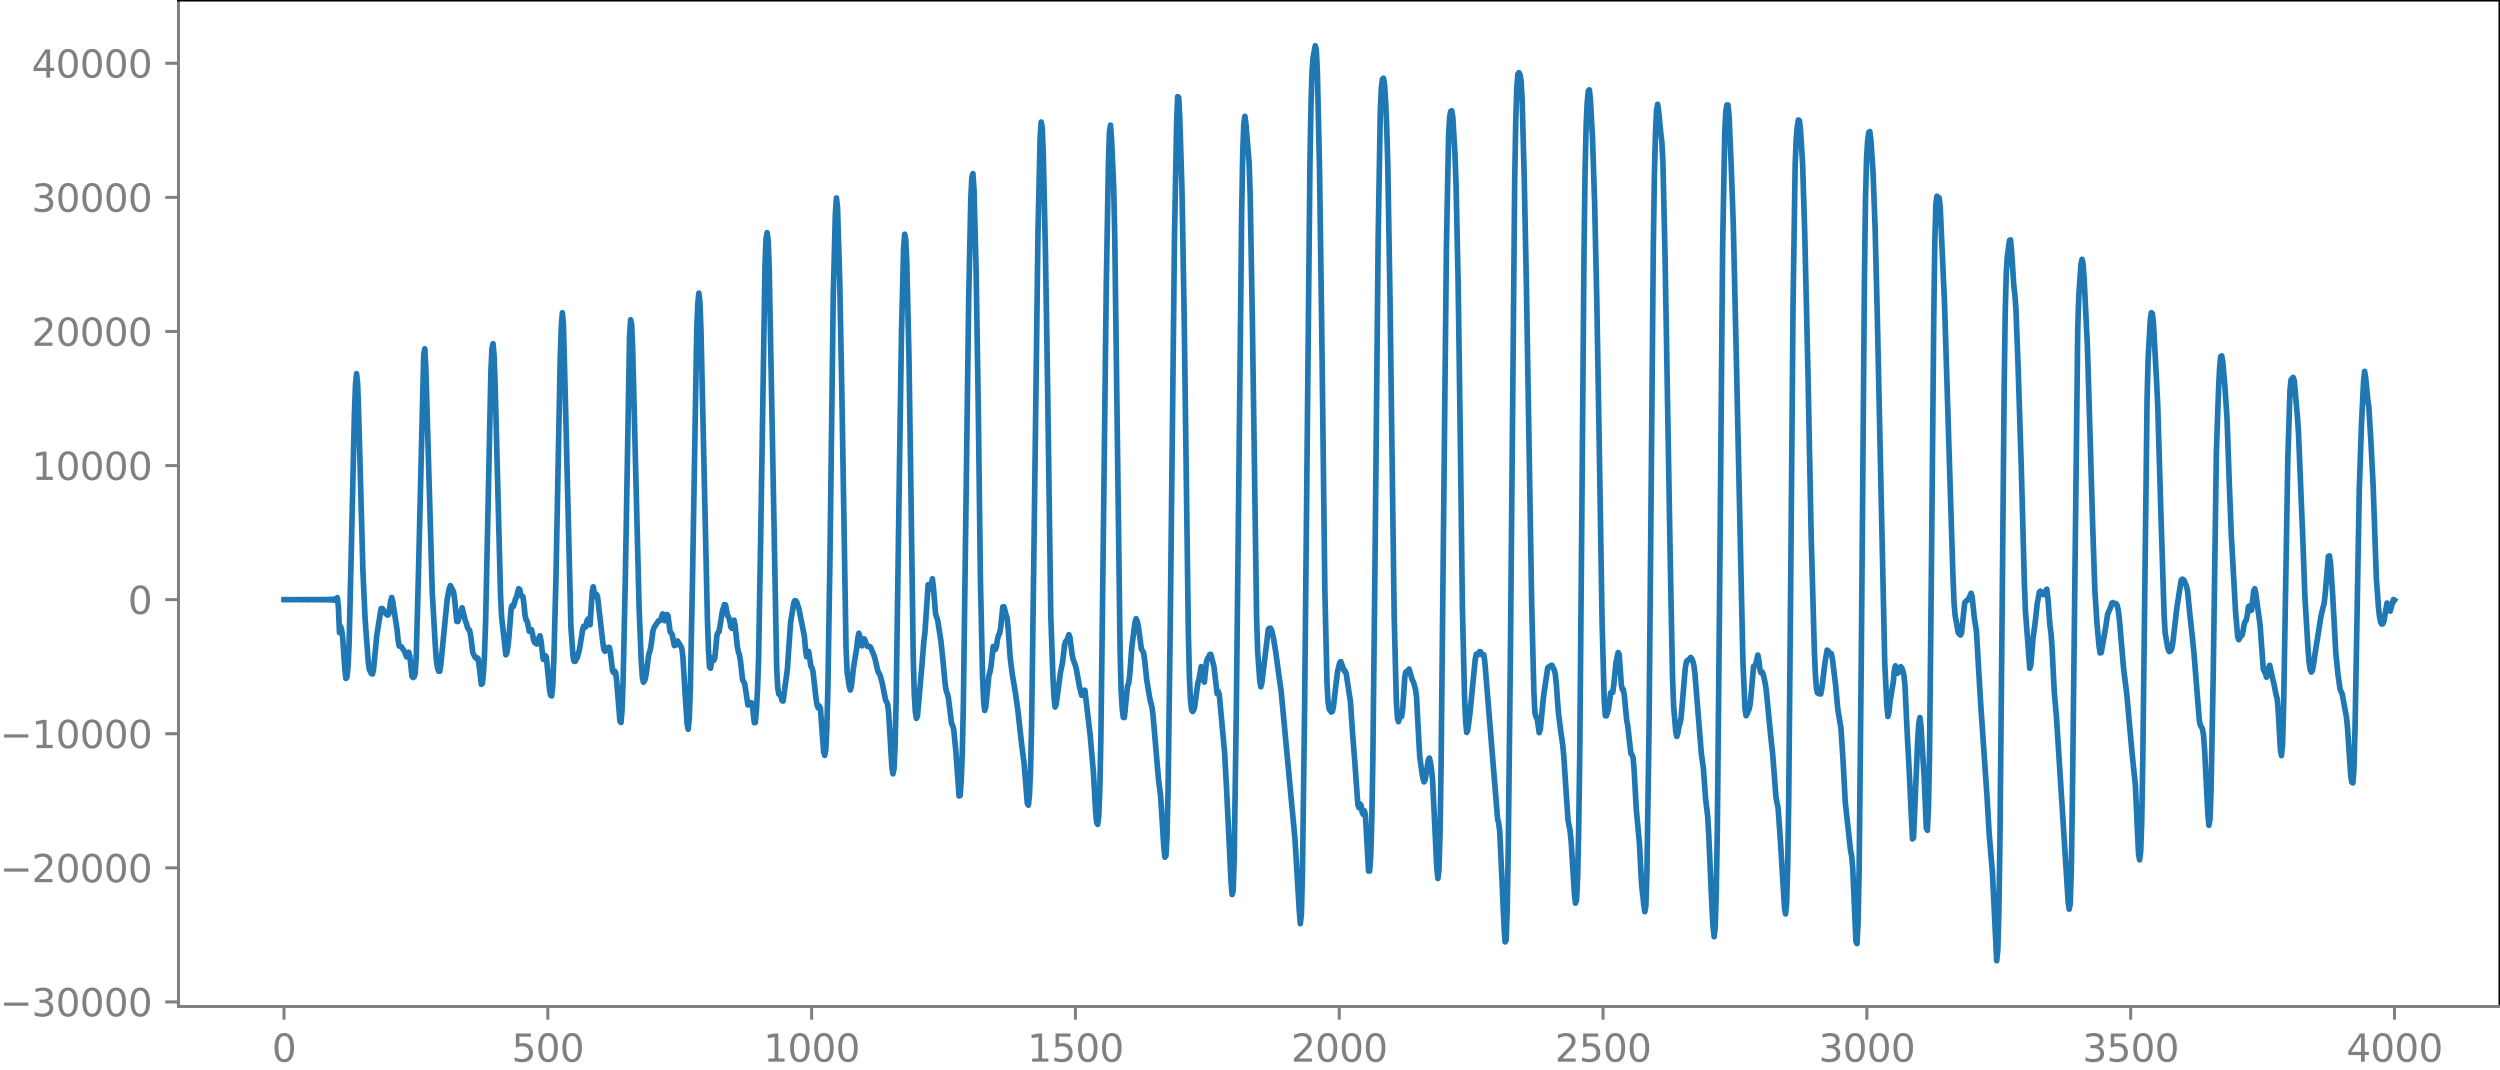 <?xml version="1.0" encoding="utf-8" standalone="no"?>
<!DOCTYPE svg PUBLIC "-//W3C//DTD SVG 1.1//EN"
  "http://www.w3.org/Graphics/SVG/1.1/DTD/svg11.dtd">
<svg xmlns:xlink="http://www.w3.org/1999/xlink" width="660.992pt" height="282.79pt" viewBox="0 0 660.992 282.79" xmlns="http://www.w3.org/2000/svg" version="1.1">
 <defs>
  <style type="text/css">*{stroke-linejoin: round; stroke-linecap: butt}</style>
 </defs>
 <g id="figure_1">
  <g id="patch_1">
   <path d="M -0 282.79 
L 660.992 282.79 
L 660.992 0 
L -0 0 
L -0 282.79 
z
" style="fill: none"/>
  </g>
  <g id="axes_1">
   <g id="patch_2">
    <path d="M 47.192 266.112 
L 660.992 266.112 
L 660.992 0 
L 47.192 0 
L 47.192 266.112 
z
" style="fill: none"/>
   </g>
   <g id="matplotlib.axis_1">
    <g id="xtick_1">
     <g id="line2d_1">
      <defs>
       <path id="mdfe2a2513a" d="M 0 0 
L 0 3.5 
" style="stroke: #808080; stroke-width: 0.8"/>
      </defs>
      <g>
       <use xlink:href="#mdfe2a2513a" x="75.092" y="266.112" style="fill: #808080; stroke: #808080; stroke-width: 0.8"/>
      </g>
     </g>
     <g id="text_1">
      <!-- 0 -->
      <g style="fill: #808080" transform="translate(71.911 280.71) scale(0.1 -0.1)">
       <defs>
        <path id="DejaVuSans-30" d="M 2034 4250 
Q 1547 4250 1301 3770 
Q 1056 3291 1056 2328 
Q 1056 1369 1301 889 
Q 1547 409 2034 409 
Q 2525 409 2770 889 
Q 3016 1369 3016 2328 
Q 3016 3291 2770 3770 
Q 2525 4250 2034 4250 
z
M 2034 4750 
Q 2819 4750 3233 4129 
Q 3647 3509 3647 2328 
Q 3647 1150 3233 529 
Q 2819 -91 2034 -91 
Q 1250 -91 836 529 
Q 422 1150 422 2328 
Q 422 3509 836 4129 
Q 1250 4750 2034 4750 
z
" transform="scale(0.016)"/>
       </defs>
       <use xlink:href="#DejaVuSans-30"/>
      </g>
     </g>
    </g>
    <g id="xtick_2">
     <g id="line2d_2">
      <g>
       <use xlink:href="#mdfe2a2513a" x="144.842" y="266.112" style="fill: #808080; stroke: #808080; stroke-width: 0.8"/>
      </g>
     </g>
     <g id="text_2">
      <!-- 500 -->
      <g style="fill: #808080" transform="translate(135.298 280.71) scale(0.1 -0.1)">
       <defs>
        <path id="DejaVuSans-35" d="M 691 4666 
L 3169 4666 
L 3169 4134 
L 1269 4134 
L 1269 2991 
Q 1406 3038 1543 3061 
Q 1681 3084 1819 3084 
Q 2600 3084 3056 2656 
Q 3513 2228 3513 1497 
Q 3513 744 3044 326 
Q 2575 -91 1722 -91 
Q 1428 -91 1123 -41 
Q 819 9 494 109 
L 494 744 
Q 775 591 1075 516 
Q 1375 441 1709 441 
Q 2250 441 2565 725 
Q 2881 1009 2881 1497 
Q 2881 1984 2565 2268 
Q 2250 2553 1709 2553 
Q 1456 2553 1204 2497 
Q 953 2441 691 2322 
L 691 4666 
z
" transform="scale(0.016)"/>
       </defs>
       <use xlink:href="#DejaVuSans-35"/>
       <use xlink:href="#DejaVuSans-30" x="63.623"/>
       <use xlink:href="#DejaVuSans-30" x="127.246"/>
      </g>
     </g>
    </g>
    <g id="xtick_3">
     <g id="line2d_3">
      <g>
       <use xlink:href="#mdfe2a2513a" x="214.592" y="266.112" style="fill: #808080; stroke: #808080; stroke-width: 0.8"/>
      </g>
     </g>
     <g id="text_3">
      <!-- 1000 -->
      <g style="fill: #808080" transform="translate(201.867 280.71) scale(0.1 -0.1)">
       <defs>
        <path id="DejaVuSans-31" d="M 794 531 
L 1825 531 
L 1825 4091 
L 703 3866 
L 703 4441 
L 1819 4666 
L 2450 4666 
L 2450 531 
L 3481 531 
L 3481 0 
L 794 0 
L 794 531 
z
" transform="scale(0.016)"/>
       </defs>
       <use xlink:href="#DejaVuSans-31"/>
       <use xlink:href="#DejaVuSans-30" x="63.623"/>
       <use xlink:href="#DejaVuSans-30" x="127.246"/>
       <use xlink:href="#DejaVuSans-30" x="190.869"/>
      </g>
     </g>
    </g>
    <g id="xtick_4">
     <g id="line2d_4">
      <g>
       <use xlink:href="#mdfe2a2513a" x="284.342" y="266.112" style="fill: #808080; stroke: #808080; stroke-width: 0.8"/>
      </g>
     </g>
     <g id="text_4">
      <!-- 1500 -->
      <g style="fill: #808080" transform="translate(271.617 280.71) scale(0.1 -0.1)">
       <use xlink:href="#DejaVuSans-31"/>
       <use xlink:href="#DejaVuSans-35" x="63.623"/>
       <use xlink:href="#DejaVuSans-30" x="127.246"/>
       <use xlink:href="#DejaVuSans-30" x="190.869"/>
      </g>
     </g>
    </g>
    <g id="xtick_5">
     <g id="line2d_5">
      <g>
       <use xlink:href="#mdfe2a2513a" x="354.092" y="266.112" style="fill: #808080; stroke: #808080; stroke-width: 0.8"/>
      </g>
     </g>
     <g id="text_5">
      <!-- 2000 -->
      <g style="fill: #808080" transform="translate(341.367 280.71) scale(0.1 -0.1)">
       <defs>
        <path id="DejaVuSans-32" d="M 1228 531 
L 3431 531 
L 3431 0 
L 469 0 
L 469 531 
Q 828 903 1448 1529 
Q 2069 2156 2228 2338 
Q 2531 2678 2651 2914 
Q 2772 3150 2772 3378 
Q 2772 3750 2511 3984 
Q 2250 4219 1831 4219 
Q 1534 4219 1204 4116 
Q 875 4013 500 3803 
L 500 4441 
Q 881 4594 1212 4672 
Q 1544 4750 1819 4750 
Q 2544 4750 2975 4387 
Q 3406 4025 3406 3419 
Q 3406 3131 3298 2873 
Q 3191 2616 2906 2266 
Q 2828 2175 2409 1742 
Q 1991 1309 1228 531 
z
" transform="scale(0.016)"/>
       </defs>
       <use xlink:href="#DejaVuSans-32"/>
       <use xlink:href="#DejaVuSans-30" x="63.623"/>
       <use xlink:href="#DejaVuSans-30" x="127.246"/>
       <use xlink:href="#DejaVuSans-30" x="190.869"/>
      </g>
     </g>
    </g>
    <g id="xtick_6">
     <g id="line2d_6">
      <g>
       <use xlink:href="#mdfe2a2513a" x="423.842" y="266.112" style="fill: #808080; stroke: #808080; stroke-width: 0.8"/>
      </g>
     </g>
     <g id="text_6">
      <!-- 2500 -->
      <g style="fill: #808080" transform="translate(411.117 280.71) scale(0.1 -0.1)">
       <use xlink:href="#DejaVuSans-32"/>
       <use xlink:href="#DejaVuSans-35" x="63.623"/>
       <use xlink:href="#DejaVuSans-30" x="127.246"/>
       <use xlink:href="#DejaVuSans-30" x="190.869"/>
      </g>
     </g>
    </g>
    <g id="xtick_7">
     <g id="line2d_7">
      <g>
       <use xlink:href="#mdfe2a2513a" x="493.592" y="266.112" style="fill: #808080; stroke: #808080; stroke-width: 0.8"/>
      </g>
     </g>
     <g id="text_7">
      <!-- 3000 -->
      <g style="fill: #808080" transform="translate(480.867 280.71) scale(0.1 -0.1)">
       <defs>
        <path id="DejaVuSans-33" d="M 2597 2516 
Q 3050 2419 3304 2112 
Q 3559 1806 3559 1356 
Q 3559 666 3084 287 
Q 2609 -91 1734 -91 
Q 1441 -91 1130 -33 
Q 819 25 488 141 
L 488 750 
Q 750 597 1062 519 
Q 1375 441 1716 441 
Q 2309 441 2620 675 
Q 2931 909 2931 1356 
Q 2931 1769 2642 2001 
Q 2353 2234 1838 2234 
L 1294 2234 
L 1294 2753 
L 1863 2753 
Q 2328 2753 2575 2939 
Q 2822 3125 2822 3475 
Q 2822 3834 2567 4026 
Q 2313 4219 1838 4219 
Q 1578 4219 1281 4162 
Q 984 4106 628 3988 
L 628 4550 
Q 988 4650 1302 4700 
Q 1616 4750 1894 4750 
Q 2613 4750 3031 4423 
Q 3450 4097 3450 3541 
Q 3450 3153 3228 2886 
Q 3006 2619 2597 2516 
z
" transform="scale(0.016)"/>
       </defs>
       <use xlink:href="#DejaVuSans-33"/>
       <use xlink:href="#DejaVuSans-30" x="63.623"/>
       <use xlink:href="#DejaVuSans-30" x="127.246"/>
       <use xlink:href="#DejaVuSans-30" x="190.869"/>
      </g>
     </g>
    </g>
    <g id="xtick_8">
     <g id="line2d_8">
      <g>
       <use xlink:href="#mdfe2a2513a" x="563.342" y="266.112" style="fill: #808080; stroke: #808080; stroke-width: 0.8"/>
      </g>
     </g>
     <g id="text_8">
      <!-- 3500 -->
      <g style="fill: #808080" transform="translate(550.617 280.71) scale(0.1 -0.1)">
       <use xlink:href="#DejaVuSans-33"/>
       <use xlink:href="#DejaVuSans-35" x="63.623"/>
       <use xlink:href="#DejaVuSans-30" x="127.246"/>
       <use xlink:href="#DejaVuSans-30" x="190.869"/>
      </g>
     </g>
    </g>
    <g id="xtick_9">
     <g id="line2d_9">
      <g>
       <use xlink:href="#mdfe2a2513a" x="633.092" y="266.112" style="fill: #808080; stroke: #808080; stroke-width: 0.8"/>
      </g>
     </g>
     <g id="text_9">
      <!-- 4000 -->
      <g style="fill: #808080" transform="translate(620.367 280.71) scale(0.1 -0.1)">
       <defs>
        <path id="DejaVuSans-34" d="M 2419 4116 
L 825 1625 
L 2419 1625 
L 2419 4116 
z
M 2253 4666 
L 3047 4666 
L 3047 1625 
L 3713 1625 
L 3713 1100 
L 3047 1100 
L 3047 0 
L 2419 0 
L 2419 1100 
L 313 1100 
L 313 1709 
L 2253 4666 
z
" transform="scale(0.016)"/>
       </defs>
       <use xlink:href="#DejaVuSans-34"/>
       <use xlink:href="#DejaVuSans-30" x="63.623"/>
       <use xlink:href="#DejaVuSans-30" x="127.246"/>
       <use xlink:href="#DejaVuSans-30" x="190.869"/>
      </g>
     </g>
    </g>
   </g>
   <g id="matplotlib.axis_2">
    <g id="ytick_1">
     <g id="line2d_10">
      <defs>
       <path id="m368323ee44" d="M 0 0 
L -3.5 0 
" style="stroke: #808080; stroke-width: 0.8"/>
      </defs>
      <g>
       <use xlink:href="#m368323ee44" x="47.192" y="264.905" style="fill: #808080; stroke: #808080; stroke-width: 0.8"/>
      </g>
     </g>
     <g id="text_10">
      <!-- −30000 -->
      <g style="fill: #808080" transform="translate(0 268.704) scale(0.1 -0.1)">
       <defs>
        <path id="DejaVuSans-2212" d="M 678 2272 
L 4684 2272 
L 4684 1741 
L 678 1741 
L 678 2272 
z
" transform="scale(0.016)"/>
       </defs>
       <use xlink:href="#DejaVuSans-2212"/>
       <use xlink:href="#DejaVuSans-33" x="83.789"/>
       <use xlink:href="#DejaVuSans-30" x="147.412"/>
       <use xlink:href="#DejaVuSans-30" x="211.035"/>
       <use xlink:href="#DejaVuSans-30" x="274.658"/>
       <use xlink:href="#DejaVuSans-30" x="338.281"/>
      </g>
     </g>
    </g>
    <g id="ytick_2">
     <g id="line2d_11">
      <g>
       <use xlink:href="#m368323ee44" x="47.192" y="229.451" style="fill: #808080; stroke: #808080; stroke-width: 0.8"/>
      </g>
     </g>
     <g id="text_11">
      <!-- −20000 -->
      <g style="fill: #808080" transform="translate(0 233.25) scale(0.1 -0.1)">
       <use xlink:href="#DejaVuSans-2212"/>
       <use xlink:href="#DejaVuSans-32" x="83.789"/>
       <use xlink:href="#DejaVuSans-30" x="147.412"/>
       <use xlink:href="#DejaVuSans-30" x="211.035"/>
       <use xlink:href="#DejaVuSans-30" x="274.658"/>
       <use xlink:href="#DejaVuSans-30" x="338.281"/>
      </g>
     </g>
    </g>
    <g id="ytick_3">
     <g id="line2d_12">
      <g>
       <use xlink:href="#m368323ee44" x="47.192" y="193.997" style="fill: #808080; stroke: #808080; stroke-width: 0.8"/>
      </g>
     </g>
     <g id="text_12">
      <!-- −10000 -->
      <g style="fill: #808080" transform="translate(0 197.796) scale(0.1 -0.1)">
       <use xlink:href="#DejaVuSans-2212"/>
       <use xlink:href="#DejaVuSans-31" x="83.789"/>
       <use xlink:href="#DejaVuSans-30" x="147.412"/>
       <use xlink:href="#DejaVuSans-30" x="211.035"/>
       <use xlink:href="#DejaVuSans-30" x="274.658"/>
       <use xlink:href="#DejaVuSans-30" x="338.281"/>
      </g>
     </g>
    </g>
    <g id="ytick_4">
     <g id="line2d_13">
      <g>
       <use xlink:href="#m368323ee44" x="47.192" y="158.543" style="fill: #808080; stroke: #808080; stroke-width: 0.8"/>
      </g>
     </g>
     <g id="text_13">
      <!-- 0 -->
      <g style="fill: #808080" transform="translate(33.83 162.342) scale(0.1 -0.1)">
       <use xlink:href="#DejaVuSans-30"/>
      </g>
     </g>
    </g>
    <g id="ytick_5">
     <g id="line2d_14">
      <g>
       <use xlink:href="#m368323ee44" x="47.192" y="123.089" style="fill: #808080; stroke: #808080; stroke-width: 0.8"/>
      </g>
     </g>
     <g id="text_14">
      <!-- 10000 -->
      <g style="fill: #808080" transform="translate(8.38 126.888) scale(0.1 -0.1)">
       <use xlink:href="#DejaVuSans-31"/>
       <use xlink:href="#DejaVuSans-30" x="63.623"/>
       <use xlink:href="#DejaVuSans-30" x="127.246"/>
       <use xlink:href="#DejaVuSans-30" x="190.869"/>
       <use xlink:href="#DejaVuSans-30" x="254.492"/>
      </g>
     </g>
    </g>
    <g id="ytick_6">
     <g id="line2d_15">
      <g>
       <use xlink:href="#m368323ee44" x="47.192" y="87.635" style="fill: #808080; stroke: #808080; stroke-width: 0.8"/>
      </g>
     </g>
     <g id="text_15">
      <!-- 20000 -->
      <g style="fill: #808080" transform="translate(8.38 91.434) scale(0.1 -0.1)">
       <use xlink:href="#DejaVuSans-32"/>
       <use xlink:href="#DejaVuSans-30" x="63.623"/>
       <use xlink:href="#DejaVuSans-30" x="127.246"/>
       <use xlink:href="#DejaVuSans-30" x="190.869"/>
       <use xlink:href="#DejaVuSans-30" x="254.492"/>
      </g>
     </g>
    </g>
    <g id="ytick_7">
     <g id="line2d_16">
      <g>
       <use xlink:href="#m368323ee44" x="47.192" y="52.181" style="fill: #808080; stroke: #808080; stroke-width: 0.8"/>
      </g>
     </g>
     <g id="text_16">
      <!-- 30000 -->
      <g style="fill: #808080" transform="translate(8.38 55.98) scale(0.1 -0.1)">
       <use xlink:href="#DejaVuSans-33"/>
       <use xlink:href="#DejaVuSans-30" x="63.623"/>
       <use xlink:href="#DejaVuSans-30" x="127.246"/>
       <use xlink:href="#DejaVuSans-30" x="190.869"/>
       <use xlink:href="#DejaVuSans-30" x="254.492"/>
      </g>
     </g>
    </g>
    <g id="ytick_8">
     <g id="line2d_17">
      <g>
       <use xlink:href="#m368323ee44" x="47.192" y="16.727" style="fill: #808080; stroke: #808080; stroke-width: 0.8"/>
      </g>
     </g>
     <g id="text_17">
      <!-- 40000 -->
      <g style="fill: #808080" transform="translate(8.38 20.526) scale(0.1 -0.1)">
       <use xlink:href="#DejaVuSans-34"/>
       <use xlink:href="#DejaVuSans-30" x="63.623"/>
       <use xlink:href="#DejaVuSans-30" x="127.246"/>
       <use xlink:href="#DejaVuSans-30" x="190.869"/>
       <use xlink:href="#DejaVuSans-30" x="254.492"/>
      </g>
     </g>
    </g>
   </g>
   <g id="line2d_18">
    <path d="M 75.092 158.534 
L 77.066 158.554 
L 78.476 158.53 
L 79.886 158.558 
L 80.731 158.525 
L 81.577 158.562 
L 82.423 158.52 
L 83.269 158.568 
L 84.115 158.513 
L 84.397 158.575 
L 84.679 158.509 
L 84.961 158.579 
L 85.243 158.504 
L 85.525 158.584 
L 85.807 158.498 
L 86.089 158.592 
L 86.371 158.489 
L 86.653 158.602 
L 86.935 158.477 
L 87.216 158.617 
L 87.498 158.458 
L 87.78 158.642 
L 88.062 158.423 
L 88.344 158.692 
L 88.626 158.345 
L 88.908 158.834 
L 89.19 158.013 
L 89.472 160.501 
L 89.754 167.264 
L 90.036 165.613 
L 90.318 166.491 
L 90.6 168.546 
L 91.164 176.759 
L 91.446 179.387 
L 91.728 179.017 
L 92.01 176.421 
L 92.292 170.489 
L 92.856 146.86 
L 93.702 109.534 
L 93.984 101.848 
L 94.266 98.81 
L 94.547 101.293 
L 94.829 109.307 
L 95.957 151.058 
L 96.521 163.458 
L 97.367 175.052 
L 97.649 177.043 
L 98.213 178.11 
L 98.495 178.208 
L 98.777 176.879 
L 99.623 167.977 
L 100.751 160.927 
L 101.033 160.878 
L 101.315 161.189 
L 101.878 162.114 
L 102.442 162.645 
L 102.724 162.478 
L 103.006 161.04 
L 103.288 158.929 
L 103.57 157.979 
L 103.852 159.122 
L 104.98 166.489 
L 105.262 169.341 
L 105.544 170.799 
L 106.108 171.002 
L 106.672 171.807 
L 106.954 172.278 
L 107.518 173.681 
L 107.8 173.205 
L 108.082 172.449 
L 108.364 173.552 
L 108.927 178.797 
L 109.209 179.146 
L 109.491 178.948 
L 109.773 178.063 
L 110.055 173.574 
L 110.619 152.288 
L 112.029 93.757 
L 112.311 92.219 
L 112.593 97.354 
L 114.285 156.556 
L 115.131 171.402 
L 115.413 174.874 
L 115.695 176.628 
L 115.976 177.473 
L 116.258 177.491 
L 116.54 175.802 
L 118.232 158.487 
L 118.796 155.557 
L 119.078 154.826 
L 119.642 155.936 
L 119.924 156.516 
L 120.206 158.564 
L 120.77 164.297 
L 121.052 164.332 
L 122.18 160.694 
L 123.025 164.144 
L 123.307 164.781 
L 123.589 165.895 
L 123.871 166.45 
L 124.153 166.62 
L 124.435 167.996 
L 124.999 172.556 
L 125.563 173.678 
L 125.845 174.039 
L 126.127 173.884 
L 126.409 174.152 
L 126.691 176.051 
L 127.255 180.941 
L 127.537 180.681 
L 127.819 178.109 
L 128.101 173.1 
L 128.383 164.837 
L 128.947 138.463 
L 129.793 98.133 
L 130.075 92.076 
L 130.356 90.885 
L 130.638 94.107 
L 130.92 101.928 
L 132.33 156.954 
L 132.612 163.016 
L 133.74 173.128 
L 134.022 172.602 
L 134.304 170.782 
L 134.586 168.141 
L 135.15 160.852 
L 135.432 160.061 
L 135.714 160.368 
L 135.996 159.581 
L 136.278 158.396 
L 136.56 157.861 
L 137.124 155.651 
L 137.405 155.853 
L 137.687 157.239 
L 137.969 157.644 
L 138.251 157.734 
L 138.533 159.725 
L 138.815 162.667 
L 139.097 163.932 
L 139.379 164.213 
L 139.943 166.928 
L 140.225 166.847 
L 140.507 166.497 
L 140.789 167.557 
L 141.071 169.181 
L 141.353 169.877 
L 141.917 170.283 
L 142.199 169.887 
L 142.481 168.672 
L 142.763 168.099 
L 143.045 169.437 
L 143.609 174.307 
L 143.891 174.401 
L 144.173 173.342 
L 144.454 173.719 
L 145.3 182.456 
L 145.582 183.806 
L 145.864 184.007 
L 146.146 181.331 
L 146.428 174.605 
L 146.992 152.84 
L 148.12 94.586 
L 148.402 86.443 
L 148.684 82.68 
L 148.966 85.767 
L 149.53 107.577 
L 150.94 165.637 
L 151.504 173.499 
L 151.785 174.846 
L 152.067 174.864 
L 152.631 173.822 
L 153.195 171.773 
L 153.759 168.36 
L 154.041 166.411 
L 154.323 165.578 
L 154.605 165.944 
L 154.887 165.692 
L 155.169 164.218 
L 155.451 163.67 
L 155.733 165.078 
L 156.015 165.187 
L 156.579 156.422 
L 156.861 155.144 
L 157.143 156.879 
L 157.425 157.764 
L 157.707 157.15 
L 157.989 157.733 
L 159.398 169.957 
L 159.68 171.788 
L 159.962 172.19 
L 160.808 171.157 
L 161.09 171.175 
L 161.372 172.435 
L 161.936 177.222 
L 162.218 177.816 
L 162.5 177.405 
L 162.782 177.825 
L 163.064 180.195 
L 163.91 190.662 
L 164.192 191.033 
L 164.474 187.628 
L 164.756 179.646 
L 165.32 153.638 
L 166.447 89.203 
L 166.729 84.539 
L 167.011 85.785 
L 167.293 92.874 
L 168.985 161.032 
L 169.549 174.872 
L 169.831 178.999 
L 170.113 180.373 
L 170.395 180.074 
L 170.677 179.214 
L 170.959 177.421 
L 171.523 173.003 
L 171.805 172.261 
L 172.087 171.001 
L 172.651 166.8 
L 172.933 165.935 
L 174.06 164.184 
L 174.342 164.17 
L 174.624 163.978 
L 175.188 162.32 
L 175.47 162.911 
L 175.752 164.121 
L 176.034 163.84 
L 176.316 162.452 
L 176.598 162.717 
L 177.162 166.957 
L 177.726 167.808 
L 178.29 170.703 
L 178.572 170.596 
L 178.854 169.789 
L 179.136 169.468 
L 179.982 170.832 
L 180.263 171.435 
L 180.545 173.564 
L 181.109 182.848 
L 181.673 191.406 
L 181.955 192.809 
L 182.237 190.055 
L 182.519 181.997 
L 183.083 153.695 
L 184.211 87.445 
L 184.493 80.244 
L 184.775 77.514 
L 185.057 79.842 
L 185.339 87.496 
L 186.185 125.538 
L 187.031 163.523 
L 187.313 171.748 
L 187.594 176.349 
L 187.876 176.678 
L 188.158 174.707 
L 188.44 173.889 
L 188.722 174.6 
L 189.004 173.932 
L 189.568 167.876 
L 189.85 167.229 
L 190.132 166.971 
L 190.978 161.659 
L 191.542 159.829 
L 191.824 159.929 
L 192.388 162.814 
L 192.67 163.228 
L 192.952 164.171 
L 193.234 165.771 
L 193.516 166.142 
L 194.08 163.967 
L 194.362 165.316 
L 194.925 170.794 
L 195.207 172.292 
L 195.489 173.108 
L 195.771 174.707 
L 196.335 179.727 
L 196.899 180.779 
L 197.745 186.403 
L 198.309 186.077 
L 198.591 185.772 
L 198.873 186.044 
L 199.437 191.066 
L 199.719 191.019 
L 200.001 187.601 
L 200.283 182.466 
L 200.565 174.312 
L 201.129 141.767 
L 202.256 70.569 
L 202.538 63.125 
L 202.82 61.521 
L 203.102 63.515 
L 203.384 71.224 
L 205.358 176.806 
L 205.64 181.937 
L 205.922 183.522 
L 206.204 183.626 
L 206.486 184.112 
L 206.768 185.247 
L 207.05 185.358 
L 208.178 176.952 
L 209.023 164.629 
L 209.869 159.406 
L 210.151 158.805 
L 210.433 158.888 
L 210.715 159.329 
L 211.279 161.166 
L 212.689 168.339 
L 212.971 171.672 
L 213.253 173.635 
L 213.817 172.237 
L 214.381 176.117 
L 214.663 176.53 
L 214.945 177.467 
L 215.791 185.025 
L 216.072 186.561 
L 216.354 187.194 
L 216.636 186.67 
L 216.918 187.346 
L 217.764 198.74 
L 218.046 199.727 
L 218.328 198.307 
L 218.61 192.567 
L 218.892 181.766 
L 219.456 146.34 
L 220.302 78.495 
L 220.866 56.68 
L 221.148 52.339 
L 221.43 54.732 
L 221.994 73.144 
L 222.558 102.432 
L 223.685 171.184 
L 223.967 177.574 
L 224.531 181.456 
L 224.813 182.439 
L 225.095 181.502 
L 225.659 176.567 
L 226.505 171.415 
L 226.787 168.847 
L 227.069 167.421 
L 227.351 168.304 
L 227.633 170.208 
L 227.915 170.765 
L 228.479 168.916 
L 228.761 169.38 
L 229.043 170.333 
L 229.325 170.867 
L 229.607 170.959 
L 229.889 170.915 
L 230.171 171.112 
L 231.016 173.149 
L 231.298 173.999 
L 232.144 177.556 
L 232.708 178.555 
L 233.272 180.66 
L 234.118 184.993 
L 234.682 186.163 
L 234.964 188.556 
L 235.81 202.826 
L 236.092 204.597 
L 236.374 203.335 
L 236.656 197.404 
L 236.938 185.272 
L 237.783 125.989 
L 238.347 88.192 
L 238.911 65.558 
L 239.193 61.923 
L 239.475 63.273 
L 239.757 69.643 
L 240.321 94.049 
L 240.885 132.415 
L 241.449 173.332 
L 241.731 183.675 
L 242.013 188.183 
L 242.295 189.951 
L 242.577 189.305 
L 243.705 176.542 
L 244.269 169.475 
L 244.55 167.245 
L 245.396 154.592 
L 245.96 155.668 
L 246.524 153.032 
L 246.806 155.449 
L 247.37 162.388 
L 247.934 164.087 
L 248.78 169.503 
L 249.344 174.903 
L 249.908 181.004 
L 250.19 182.681 
L 250.472 183.418 
L 250.754 184.547 
L 251.6 191.339 
L 251.881 191.825 
L 252.163 192.925 
L 252.727 198.685 
L 253.573 210.468 
L 253.855 210.333 
L 254.137 206.569 
L 254.419 199.274 
L 254.701 186.773 
L 255.265 144.131 
L 256.111 79.542 
L 256.675 52.511 
L 256.957 46.892 
L 257.239 45.908 
L 257.521 50.146 
L 258.085 71.732 
L 258.649 107.449 
L 259.212 152.831 
L 259.776 178.667 
L 260.058 185.132 
L 260.34 187.844 
L 260.622 186.969 
L 261.468 178.543 
L 261.75 177.685 
L 262.032 176.166 
L 262.596 170.921 
L 262.878 170.947 
L 263.16 171.745 
L 263.442 170.972 
L 263.724 169.061 
L 264.006 167.937 
L 264.288 167.507 
L 264.57 165.945 
L 265.134 160.479 
L 265.416 160.41 
L 265.98 162.489 
L 266.261 163.316 
L 266.543 165.987 
L 267.107 174.085 
L 267.671 178.407 
L 268.517 183.48 
L 269.081 187.49 
L 270.209 197.582 
L 270.773 201.871 
L 271.619 212.467 
L 271.901 212.887 
L 272.183 210.267 
L 272.465 203.831 
L 272.747 191.632 
L 273.31 149.954 
L 274.438 61.407 
L 275.002 36.518 
L 275.284 32.268 
L 275.566 33.708 
L 275.848 41.152 
L 276.412 66.793 
L 276.976 101.513 
L 277.822 162.749 
L 278.386 178.871 
L 278.668 184.278 
L 278.95 186.94 
L 279.232 186.346 
L 280.359 177.954 
L 280.923 175.167 
L 281.487 170.508 
L 281.769 169.574 
L 282.051 169.344 
L 282.615 167.815 
L 282.897 168.558 
L 283.461 173.047 
L 283.743 174.361 
L 284.307 175.859 
L 284.589 176.999 
L 285.435 181.697 
L 285.999 183.858 
L 286.281 183.691 
L 286.563 182.54 
L 286.845 182.501 
L 288.254 194.556 
L 289.1 204.235 
L 289.664 214.421 
L 289.946 217.437 
L 290.228 217.975 
L 290.51 215.768 
L 290.792 208.742 
L 291.074 194.562 
L 291.638 148.892 
L 292.484 76.243 
L 293.048 43.937 
L 293.33 34.969 
L 293.612 33.099 
L 293.894 36.732 
L 294.458 49.637 
L 294.739 62.671 
L 295.303 106.048 
L 296.149 172.292 
L 296.431 182.718 
L 296.713 187.432 
L 296.995 189.686 
L 297.277 189.715 
L 298.123 181.304 
L 298.405 180.743 
L 298.687 178.588 
L 299.251 171.019 
L 300.097 164.458 
L 300.379 163.582 
L 300.661 164.174 
L 300.943 165.468 
L 301.788 171.624 
L 302.352 172.547 
L 302.634 174.452 
L 303.198 179.805 
L 304.044 184.896 
L 304.608 187.111 
L 304.89 189.497 
L 306.3 206.026 
L 306.864 210.422 
L 307.428 219.46 
L 307.71 224.045 
L 307.992 226.636 
L 308.274 226.244 
L 308.556 221.037 
L 308.838 208.86 
L 309.401 165.794 
L 310.529 62.59 
L 311.093 32.637 
L 311.375 25.552 
L 311.657 25.805 
L 311.939 31.633 
L 312.503 49.952 
L 313.067 82.016 
L 314.195 167.216 
L 314.477 179.009 
L 314.759 185.175 
L 315.041 187.649 
L 315.323 188.123 
L 315.605 187.761 
L 315.887 186.693 
L 316.732 180.456 
L 317.014 179.575 
L 317.578 176.272 
L 317.86 177.202 
L 318.142 179.819 
L 318.424 180.354 
L 318.988 174.975 
L 319.27 174.086 
L 319.552 173.803 
L 319.834 173.077 
L 320.116 172.993 
L 320.962 176.216 
L 321.808 183.414 
L 322.09 182.816 
L 322.372 183.609 
L 323.781 198.953 
L 324.345 209.482 
L 325.473 232.957 
L 325.755 236.515 
L 326.037 235.628 
L 326.319 227.022 
L 326.883 187.212 
L 327.729 109.692 
L 328.293 56.043 
L 328.575 40.365 
L 328.857 32.733 
L 329.139 30.751 
L 329.421 32.781 
L 330.267 43.099 
L 330.548 51.746 
L 331.112 84.118 
L 332.24 163.181 
L 332.522 172.308 
L 333.086 180.176 
L 333.368 181.584 
L 333.65 180.418 
L 335.342 166.384 
L 335.624 166.106 
L 335.906 166.093 
L 336.188 166.513 
L 336.752 168.99 
L 337.316 172.491 
L 338.161 178.742 
L 338.725 182.691 
L 342.391 221.873 
L 343.519 240.771 
L 343.801 244.214 
L 344.083 241.84 
L 344.365 230.855 
L 344.928 187.625 
L 346.338 43.79 
L 346.62 27.739 
L 346.902 18.843 
L 347.184 15.207 
L 347.748 12.096 
L 348.03 13.184 
L 348.312 19.155 
L 348.876 44.582 
L 349.44 85.276 
L 350.286 156.09 
L 350.85 180.445 
L 351.132 185.571 
L 351.414 187.457 
L 351.977 188.268 
L 352.259 188.113 
L 352.541 186.959 
L 353.105 181.97 
L 353.669 177.445 
L 354.233 175.17 
L 354.515 174.93 
L 355.361 177.34 
L 355.643 177.357 
L 355.925 178.107 
L 357.053 185.525 
L 357.617 193.99 
L 358.181 201.108 
L 358.745 209.055 
L 359.026 212.812 
L 359.308 213.549 
L 359.59 212.563 
L 359.872 212.966 
L 360.154 214.801 
L 360.436 215.334 
L 360.718 214.331 
L 361 215.365 
L 361.846 230.318 
L 362.128 230.278 
L 362.41 226.4 
L 362.692 217.174 
L 362.974 200.906 
L 363.538 149.726 
L 364.384 62.742 
L 364.948 29.285 
L 365.23 23.167 
L 365.512 20.967 
L 365.794 20.687 
L 366.076 22.519 
L 366.357 26.911 
L 366.639 33.611 
L 366.921 43.278 
L 367.485 77.039 
L 368.613 162.57 
L 369.177 185.136 
L 369.459 189.791 
L 369.741 190.82 
L 370.023 189.917 
L 370.305 189.435 
L 370.587 189.442 
L 370.869 187.488 
L 371.433 178.945 
L 371.715 177.647 
L 371.997 177.697 
L 372.561 176.892 
L 373.406 179.832 
L 373.688 180.258 
L 374.252 182.227 
L 374.534 184.367 
L 375.098 195.163 
L 375.38 200.128 
L 375.944 204.211 
L 376.226 205.845 
L 376.508 206.732 
L 376.79 206.246 
L 377.354 202.76 
L 377.636 200.897 
L 377.918 200.419 
L 378.2 201.56 
L 378.482 203.433 
L 378.764 206.181 
L 379.328 217.846 
L 379.892 229.602 
L 380.174 232.274 
L 380.456 230.091 
L 380.737 220.467 
L 381.019 202.668 
L 381.583 147.043 
L 382.429 65.124 
L 382.993 36.075 
L 383.275 30.963 
L 383.557 29.441 
L 383.839 29.278 
L 384.121 31.035 
L 384.685 40.747 
L 384.967 48.364 
L 385.531 74.946 
L 386.095 115.496 
L 386.659 161.173 
L 387.223 184.449 
L 387.505 190.709 
L 387.786 193.661 
L 388.068 193.091 
L 388.632 188.722 
L 390.042 174.416 
L 390.324 172.95 
L 390.606 173.136 
L 390.888 173.058 
L 391.17 172.291 
L 391.452 172.324 
L 391.734 173.056 
L 392.298 173.101 
L 392.58 174.96 
L 395.963 216.547 
L 396.245 217.627 
L 396.527 219.883 
L 397.091 232.077 
L 397.655 244.753 
L 397.937 249.036 
L 398.219 248.559 
L 398.501 240.281 
L 398.783 223.964 
L 399.347 172.861 
L 400.475 48.05 
L 400.757 31.993 
L 401.039 23.072 
L 401.321 19.573 
L 401.603 19.205 
L 401.885 19.733 
L 402.166 21.34 
L 402.448 26.323 
L 403.012 47.514 
L 403.576 75.528 
L 404.986 160.49 
L 405.55 182.916 
L 405.832 188.464 
L 406.114 189.589 
L 406.396 189.893 
L 406.96 193.713 
L 407.242 192.947 
L 408.088 184.264 
L 409.215 176.548 
L 409.497 176.307 
L 409.779 176.271 
L 410.061 175.927 
L 410.343 175.925 
L 410.907 177.081 
L 411.189 178.052 
L 411.471 180.703 
L 412.035 188.36 
L 412.599 192.908 
L 413.163 196.78 
L 413.445 199.765 
L 414.573 216.787 
L 415.137 219.728 
L 415.419 222.658 
L 416.264 236.287 
L 416.546 238.801 
L 416.828 238.008 
L 417.11 232.105 
L 417.392 219.841 
L 417.674 199.808 
L 418.238 135.374 
L 418.802 66.961 
L 419.084 45.451 
L 419.366 33.363 
L 419.648 27.155 
L 419.93 24.087 
L 420.212 23.76 
L 420.494 26.253 
L 421.058 36.578 
L 421.622 53.946 
L 422.186 79.243 
L 422.75 112.402 
L 423.595 164.864 
L 424.159 185.504 
L 424.441 189.236 
L 424.723 189.274 
L 425.287 187.427 
L 425.851 183.176 
L 426.133 182.94 
L 426.415 183.054 
L 426.697 180.853 
L 427.261 175.184 
L 427.825 172.541 
L 428.107 172.999 
L 428.671 181.036 
L 428.953 182.343 
L 429.235 182.335 
L 429.517 184.342 
L 430.081 190.372 
L 430.363 191.831 
L 431.208 199.256 
L 431.49 199.561 
L 431.772 200.294 
L 432.054 203.508 
L 432.618 213.817 
L 433.464 223.036 
L 434.028 233.847 
L 434.592 238.967 
L 434.874 241.043 
L 435.156 239.567 
L 435.438 230.804 
L 436.002 192.424 
L 436.566 129.023 
L 437.13 65.198 
L 437.412 46.443 
L 437.694 35.365 
L 437.975 29.341 
L 438.257 27.584 
L 438.539 29.414 
L 439.103 35.193 
L 439.385 37.485 
L 439.667 42.845 
L 440.231 67.572 
L 441.641 149.98 
L 442.205 178.756 
L 442.487 186.516 
L 443.051 193.324 
L 443.333 194.706 
L 443.615 193.807 
L 443.897 192.166 
L 444.179 191.275 
L 444.461 189.906 
L 445.588 176.612 
L 445.87 175.066 
L 446.152 174.595 
L 446.434 174.53 
L 446.998 173.823 
L 447.28 174.119 
L 447.562 174.811 
L 447.844 175.848 
L 448.126 178.049 
L 449.818 199.085 
L 450.382 203.356 
L 450.946 211.111 
L 451.51 215.869 
L 451.792 220.813 
L 452.637 240.035 
L 452.919 244.862 
L 453.201 247.66 
L 453.483 245.285 
L 453.765 236.148 
L 454.047 220.02 
L 454.611 162.335 
L 455.457 65.135 
L 456.021 34.816 
L 456.303 29.486 
L 456.585 27.759 
L 456.867 27.761 
L 457.149 30.427 
L 457.713 43.524 
L 458.277 59.376 
L 459.123 96.531 
L 460.814 174.654 
L 461.378 187.486 
L 461.66 189.247 
L 461.942 188.748 
L 462.506 187.356 
L 462.788 185.824 
L 463.634 176.185 
L 464.198 175.8 
L 464.762 173.19 
L 465.044 174.598 
L 465.326 177.025 
L 465.608 177.877 
L 465.89 177.647 
L 466.172 178.205 
L 466.735 180.753 
L 467.017 182.752 
L 468.145 194.364 
L 468.709 199.588 
L 469.555 210.768 
L 470.119 213.604 
L 470.683 221.5 
L 471.811 239.904 
L 472.093 241.624 
L 472.375 238.714 
L 472.657 229.184 
L 472.939 210.855 
L 473.502 148.645 
L 474.066 81.356 
L 474.63 43.761 
L 474.912 36.754 
L 475.194 33.438 
L 475.476 31.73 
L 475.758 31.901 
L 476.04 34.311 
L 476.604 43.379 
L 477.168 61.739 
L 478.014 98.209 
L 478.86 141.328 
L 479.706 172.003 
L 479.988 178.406 
L 480.27 182.008 
L 480.552 183.216 
L 480.833 183.261 
L 481.115 183.475 
L 481.397 183.487 
L 481.679 182.041 
L 482.525 175.136 
L 483.089 171.888 
L 483.371 172.11 
L 483.653 172.694 
L 483.935 172.656 
L 484.217 172.862 
L 484.499 174.297 
L 485.345 181.298 
L 485.909 187.514 
L 486.755 192.633 
L 487.319 201.51 
L 487.882 212.089 
L 488.446 217.292 
L 489.292 224.992 
L 489.574 226.298 
L 489.856 229.514 
L 490.702 248.907 
L 490.984 249.482 
L 491.266 243.997 
L 491.548 230.102 
L 492.112 174.899 
L 492.958 72.779 
L 493.24 52.204 
L 493.522 41.634 
L 493.804 37.112 
L 494.086 34.993 
L 494.368 34.783 
L 494.65 36.964 
L 495.213 45.29 
L 495.777 60.376 
L 496.341 83.065 
L 498.315 175.166 
L 498.879 186.679 
L 499.161 189.428 
L 499.443 188.266 
L 499.725 185.439 
L 500.571 180.409 
L 500.853 177.192 
L 501.135 176.041 
L 501.699 178.026 
L 501.981 177.73 
L 502.262 176.793 
L 502.544 176.284 
L 502.826 176.589 
L 503.108 177.389 
L 503.39 178.575 
L 503.672 181.205 
L 504.236 193.424 
L 504.8 204.069 
L 505.364 215.995 
L 505.646 221.806 
L 505.928 221.513 
L 507.056 195.171 
L 507.338 191.244 
L 507.62 189.714 
L 507.902 191.998 
L 508.748 205.627 
L 509.311 218.985 
L 509.593 219.523 
L 509.875 213.566 
L 510.157 199.701 
L 510.721 144.225 
L 511.285 83.249 
L 511.567 63.521 
L 511.849 53.743 
L 512.131 51.869 
L 512.413 52.3 
L 512.695 52.303 
L 512.977 54.629 
L 514.105 79.675 
L 516.361 152.639 
L 516.642 159.434 
L 516.924 162.696 
L 517.77 167.326 
L 518.334 167.903 
L 518.616 167.425 
L 519.462 159.376 
L 519.744 158.996 
L 520.026 158.846 
L 520.59 158.16 
L 521.154 156.842 
L 521.436 157.833 
L 522 163.352 
L 522.564 166.903 
L 523.128 176.706 
L 523.691 186.177 
L 525.383 210.982 
L 525.947 220.667 
L 526.793 230.756 
L 527.921 254.016 
L 528.203 251.281 
L 528.485 241.416 
L 528.767 223.229 
L 529.331 164.616 
L 529.895 102.267 
L 530.177 82.362 
L 530.459 71.976 
L 530.74 67.743 
L 531.304 63.538 
L 531.586 63.434 
L 531.868 66.594 
L 532.432 75.418 
L 532.714 77.847 
L 532.996 81.592 
L 533.56 96.441 
L 534.406 123.009 
L 535.252 154.713 
L 535.534 161.776 
L 536.662 176.678 
L 536.944 175.836 
L 537.508 168.955 
L 538.071 164.746 
L 538.635 159.652 
L 539.199 156.56 
L 539.481 156.297 
L 540.045 157.004 
L 540.327 157.243 
L 540.609 157.143 
L 540.891 156.195 
L 541.173 155.792 
L 541.455 158.176 
L 542.019 165.505 
L 542.301 167.608 
L 542.583 171.753 
L 543.147 183.073 
L 543.711 189.469 
L 546.812 238.372 
L 547.094 240.377 
L 547.376 238.838 
L 547.658 229.535 
L 547.94 210.483 
L 549.35 86.868 
L 549.632 78.175 
L 550.196 69.926 
L 550.478 68.555 
L 550.76 69.753 
L 551.042 73.725 
L 551.888 91.246 
L 552.451 109.884 
L 553.297 138.927 
L 553.861 155.83 
L 554.425 164.705 
L 554.989 170.918 
L 555.271 172.64 
L 555.553 172.546 
L 556.681 166.204 
L 557.245 162.416 
L 558.091 160.449 
L 558.373 159.465 
L 558.655 159.311 
L 558.937 159.599 
L 559.5 159.604 
L 559.782 160.109 
L 560.064 161.382 
L 560.346 163.643 
L 561.474 176.829 
L 562.32 183.589 
L 563.73 199.326 
L 564.576 207.46 
L 565.422 225.809 
L 565.704 227.349 
L 565.986 225.171 
L 566.268 217.302 
L 566.549 200.765 
L 567.677 105.635 
L 567.959 94.968 
L 568.523 84.59 
L 568.805 82.669 
L 569.087 82.934 
L 569.369 85.528 
L 570.215 101.186 
L 570.497 107.178 
L 571.343 135.969 
L 572.189 162.839 
L 572.471 167.446 
L 573.035 170.687 
L 573.317 171.917 
L 573.599 172.278 
L 573.88 172.063 
L 574.162 171.632 
L 574.444 170.295 
L 575.572 160.514 
L 576.7 153.406 
L 576.982 153.129 
L 577.264 153.246 
L 577.546 153.623 
L 578.11 155.052 
L 578.392 156.323 
L 578.956 162.119 
L 579.52 167.156 
L 580.084 172.75 
L 581.493 190.534 
L 581.775 191.733 
L 582.339 192.759 
L 582.621 194.494 
L 582.903 198.513 
L 583.749 215.136 
L 584.031 218.212 
L 584.313 216.549 
L 584.595 208.993 
L 585.159 178.992 
L 586.005 119.451 
L 586.569 103.151 
L 586.851 97.419 
L 587.133 94.292 
L 587.415 94.089 
L 587.697 95.581 
L 588.26 102.245 
L 588.824 110.719 
L 589.388 126.995 
L 589.952 141.533 
L 591.08 161.826 
L 591.644 168.374 
L 591.926 169.143 
L 592.49 168.151 
L 592.772 168 
L 593.054 166.9 
L 593.336 165.147 
L 593.618 164.275 
L 593.9 163.983 
L 594.182 162.558 
L 594.464 160.493 
L 594.746 160.18 
L 595.028 161.429 
L 595.309 161.306 
L 595.873 156.178 
L 596.155 155.664 
L 596.437 157.022 
L 597.565 165.29 
L 598.411 176.957 
L 598.975 178.048 
L 599.257 179.05 
L 599.539 178.536 
L 599.821 176.617 
L 600.103 175.893 
L 600.949 179.736 
L 601.231 180.852 
L 601.795 183.741 
L 602.077 184.753 
L 602.358 187.963 
L 602.922 198.076 
L 603.204 199.792 
L 603.486 197.017 
L 603.768 187.377 
L 604.896 121.211 
L 605.46 103.243 
L 605.742 100.428 
L 606.306 99.782 
L 606.588 100.608 
L 607.434 110.212 
L 607.716 114.479 
L 608.844 142.248 
L 609.407 157.728 
L 610.253 171.904 
L 610.535 175.316 
L 610.817 177.061 
L 611.099 177.698 
L 611.381 177.366 
L 611.663 175.854 
L 612.227 171.941 
L 612.791 168.424 
L 613.637 163.014 
L 614.201 160.639 
L 614.483 159.59 
L 614.765 157.192 
L 615.611 147.102 
L 615.893 146.965 
L 616.175 148.853 
L 616.738 157.122 
L 617.584 172.721 
L 618.148 178.271 
L 618.712 182.241 
L 619.276 183.519 
L 620.404 189.68 
L 620.686 192.608 
L 621.532 205.121 
L 621.814 206.824 
L 622.096 207.009 
L 622.378 203.328 
L 622.66 192.874 
L 623.787 129.417 
L 624.351 112.518 
L 624.915 100.881 
L 625.197 98.188 
L 625.479 99.929 
L 626.043 105.762 
L 626.325 107.818 
L 626.889 117.229 
L 627.453 128.523 
L 628.299 152.903 
L 628.863 160.62 
L 629.145 163.071 
L 629.427 164.498 
L 629.709 164.99 
L 629.991 164.953 
L 630.273 164.343 
L 631.118 159.448 
L 631.4 160.138 
L 631.682 161.29 
L 631.964 161.583 
L 632.81 158.501 
L 633.092 158.695 
L 633.092 158.695 
" clip-path="url(#p4276ada2be)" style="fill: none; stroke: #1f77b4; stroke-width: 1.5; stroke-linecap: square"/>
   </g>
   <g id="patch_3">
    <path d="M 47.192 266.112 
L 47.192 -0 
" style="fill: none; stroke: #808080; stroke-width: 0.8; stroke-linejoin: miter; stroke-linecap: square"/>
   </g>
   <g id="patch_4">
    <path d="M 660.992 266.112 
L 660.992 -0 
" style="fill: none; stroke: #000000; stroke-width: 0.8; stroke-linejoin: miter; stroke-linecap: square"/>
   </g>
   <g id="patch_5">
    <path d="M 47.192 266.112 
L 660.992 266.112 
" style="fill: none; stroke: #808080; stroke-width: 0.8; stroke-linejoin: miter; stroke-linecap: square"/>
   </g>
   <g id="patch_6">
    <path d="M 47.192 0 
L 660.992 0 
" style="fill: none; stroke: #000000; stroke-width: 0.8; stroke-linejoin: miter; stroke-linecap: square"/>
   </g>
  </g>
 </g>
 <defs>
  <clipPath id="p4276ada2be">
   <rect x="47.192" y="0" width="613.8" height="266.112"/>
  </clipPath>
 </defs>
</svg>
